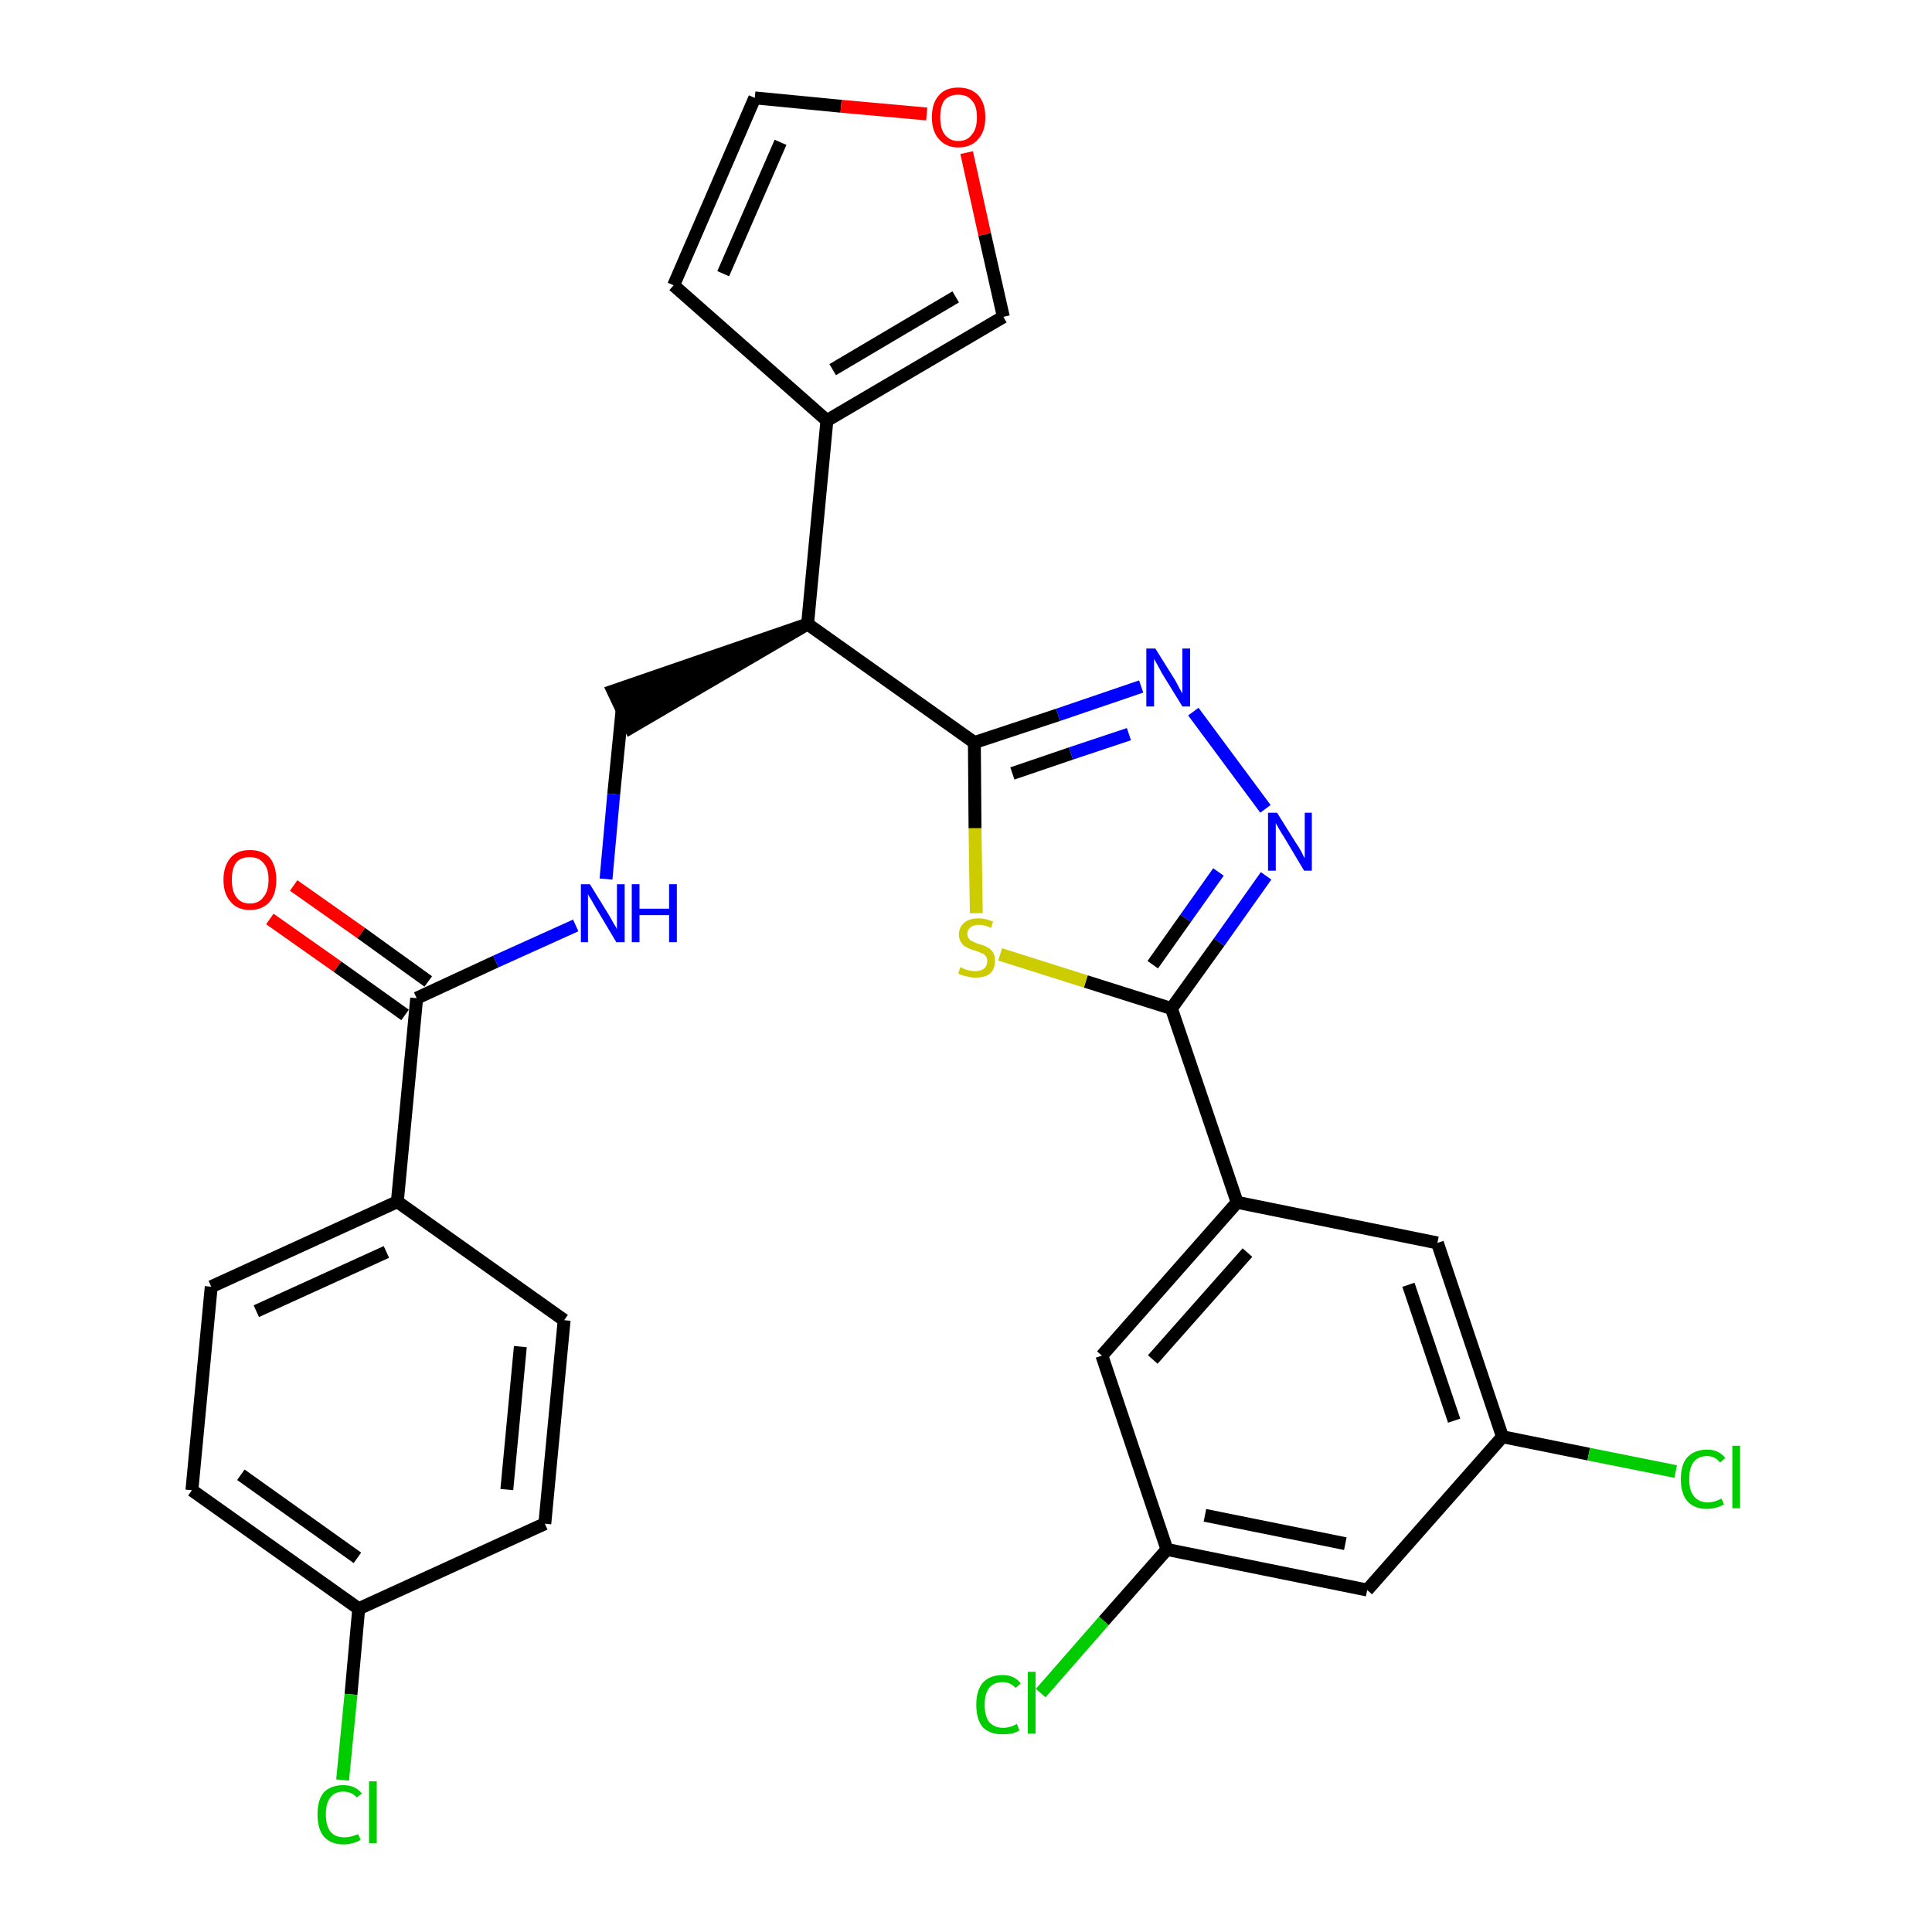 <?xml version='1.0' encoding='iso-8859-1'?>
<svg version='1.1' baseProfile='full'
              xmlns='http://www.w3.org/2000/svg'
                      xmlns:rdkit='http://www.rdkit.org/xml'
                      xmlns:xlink='http://www.w3.org/1999/xlink'
                  xml:space='preserve'
width='300px' height='300px' viewBox='0 0 300 300'>
<!-- END OF HEADER -->
<path class='bond-0 atom-0 atom-1' d='M 41.9,142.7 L 52.4,150.1' style='fill:none;fill-rule:evenodd;stroke:#FF0000;stroke-width:2.0px;stroke-linecap:butt;stroke-linejoin:miter;stroke-opacity:1' />
<path class='bond-0 atom-0 atom-1' d='M 52.4,150.1 L 62.9,157.6' style='fill:none;fill-rule:evenodd;stroke:#000000;stroke-width:2.0px;stroke-linecap:butt;stroke-linejoin:miter;stroke-opacity:1' />
<path class='bond-0 atom-0 atom-1' d='M 45.6,137.5 L 56.1,144.9' style='fill:none;fill-rule:evenodd;stroke:#FF0000;stroke-width:2.0px;stroke-linecap:butt;stroke-linejoin:miter;stroke-opacity:1' />
<path class='bond-0 atom-0 atom-1' d='M 56.1,144.9 L 66.5,152.4' style='fill:none;fill-rule:evenodd;stroke:#000000;stroke-width:2.0px;stroke-linecap:butt;stroke-linejoin:miter;stroke-opacity:1' />
<path class='bond-1 atom-1 atom-2' d='M 64.7,155.0 L 77.0,149.3' style='fill:none;fill-rule:evenodd;stroke:#000000;stroke-width:2.0px;stroke-linecap:butt;stroke-linejoin:miter;stroke-opacity:1' />
<path class='bond-1 atom-1 atom-2' d='M 77.0,149.3 L 89.4,143.7' style='fill:none;fill-rule:evenodd;stroke:#0000FF;stroke-width:2.0px;stroke-linecap:butt;stroke-linejoin:miter;stroke-opacity:1' />
<path class='bond-22 atom-1 atom-23' d='M 64.7,155.0 L 61.7,186.6' style='fill:none;fill-rule:evenodd;stroke:#000000;stroke-width:2.0px;stroke-linecap:butt;stroke-linejoin:miter;stroke-opacity:1' />
<path class='bond-2 atom-2 atom-3' d='M 94.1,136.5 L 95.3,123.3' style='fill:none;fill-rule:evenodd;stroke:#0000FF;stroke-width:2.0px;stroke-linecap:butt;stroke-linejoin:miter;stroke-opacity:1' />
<path class='bond-2 atom-2 atom-3' d='M 95.3,123.3 L 96.6,110.2' style='fill:none;fill-rule:evenodd;stroke:#000000;stroke-width:2.0px;stroke-linecap:butt;stroke-linejoin:miter;stroke-opacity:1' />
<path class='bond-3 atom-4 atom-3' d='M 125.4,96.9 L 95.2,107.3 L 97.9,113.0 Z' style='fill:#000000;fill-rule:evenodd;fill-opacity:1;stroke:#000000;stroke-width:2.0px;stroke-linecap:butt;stroke-linejoin:miter;stroke-opacity:1;' />
<path class='bond-4 atom-4 atom-5' d='M 125.4,96.9 L 128.4,65.3' style='fill:none;fill-rule:evenodd;stroke:#000000;stroke-width:2.0px;stroke-linecap:butt;stroke-linejoin:miter;stroke-opacity:1' />
<path class='bond-9 atom-4 atom-10' d='M 125.4,96.9 L 151.3,115.3' style='fill:none;fill-rule:evenodd;stroke:#000000;stroke-width:2.0px;stroke-linecap:butt;stroke-linejoin:miter;stroke-opacity:1' />
<path class='bond-5 atom-5 atom-6' d='M 128.4,65.3 L 104.6,44.3' style='fill:none;fill-rule:evenodd;stroke:#000000;stroke-width:2.0px;stroke-linecap:butt;stroke-linejoin:miter;stroke-opacity:1' />
<path class='bond-29 atom-9 atom-5' d='M 155.8,49.2 L 128.4,65.3' style='fill:none;fill-rule:evenodd;stroke:#000000;stroke-width:2.0px;stroke-linecap:butt;stroke-linejoin:miter;stroke-opacity:1' />
<path class='bond-29 atom-9 atom-5' d='M 148.4,46.1 L 129.3,57.4' style='fill:none;fill-rule:evenodd;stroke:#000000;stroke-width:2.0px;stroke-linecap:butt;stroke-linejoin:miter;stroke-opacity:1' />
<path class='bond-6 atom-6 atom-7' d='M 104.6,44.3 L 117.2,15.2' style='fill:none;fill-rule:evenodd;stroke:#000000;stroke-width:2.0px;stroke-linecap:butt;stroke-linejoin:miter;stroke-opacity:1' />
<path class='bond-6 atom-6 atom-7' d='M 112.3,42.5 L 121.2,22.1' style='fill:none;fill-rule:evenodd;stroke:#000000;stroke-width:2.0px;stroke-linecap:butt;stroke-linejoin:miter;stroke-opacity:1' />
<path class='bond-7 atom-7 atom-8' d='M 117.2,15.2 L 130.6,16.5' style='fill:none;fill-rule:evenodd;stroke:#000000;stroke-width:2.0px;stroke-linecap:butt;stroke-linejoin:miter;stroke-opacity:1' />
<path class='bond-7 atom-7 atom-8' d='M 130.6,16.5 L 143.9,17.7' style='fill:none;fill-rule:evenodd;stroke:#FF0000;stroke-width:2.0px;stroke-linecap:butt;stroke-linejoin:miter;stroke-opacity:1' />
<path class='bond-8 atom-8 atom-9' d='M 150.1,23.7 L 152.9,36.4' style='fill:none;fill-rule:evenodd;stroke:#FF0000;stroke-width:2.0px;stroke-linecap:butt;stroke-linejoin:miter;stroke-opacity:1' />
<path class='bond-8 atom-8 atom-9' d='M 152.9,36.4 L 155.8,49.2' style='fill:none;fill-rule:evenodd;stroke:#000000;stroke-width:2.0px;stroke-linecap:butt;stroke-linejoin:miter;stroke-opacity:1' />
<path class='bond-10 atom-10 atom-11' d='M 151.3,115.3 L 164.3,111.0' style='fill:none;fill-rule:evenodd;stroke:#000000;stroke-width:2.0px;stroke-linecap:butt;stroke-linejoin:miter;stroke-opacity:1' />
<path class='bond-10 atom-10 atom-11' d='M 164.3,111.0 L 177.2,106.6' style='fill:none;fill-rule:evenodd;stroke:#0000FF;stroke-width:2.0px;stroke-linecap:butt;stroke-linejoin:miter;stroke-opacity:1' />
<path class='bond-10 atom-10 atom-11' d='M 157.2,120.1 L 166.3,117.0' style='fill:none;fill-rule:evenodd;stroke:#000000;stroke-width:2.0px;stroke-linecap:butt;stroke-linejoin:miter;stroke-opacity:1' />
<path class='bond-10 atom-10 atom-11' d='M 166.3,117.0 L 175.3,114.0' style='fill:none;fill-rule:evenodd;stroke:#0000FF;stroke-width:2.0px;stroke-linecap:butt;stroke-linejoin:miter;stroke-opacity:1' />
<path class='bond-30 atom-22 atom-10' d='M 151.6,141.8 L 151.4,128.6' style='fill:none;fill-rule:evenodd;stroke:#CCCC00;stroke-width:2.0px;stroke-linecap:butt;stroke-linejoin:miter;stroke-opacity:1' />
<path class='bond-30 atom-22 atom-10' d='M 151.4,128.6 L 151.3,115.3' style='fill:none;fill-rule:evenodd;stroke:#000000;stroke-width:2.0px;stroke-linecap:butt;stroke-linejoin:miter;stroke-opacity:1' />
<path class='bond-11 atom-11 atom-12' d='M 185.3,110.5 L 196.5,125.6' style='fill:none;fill-rule:evenodd;stroke:#0000FF;stroke-width:2.0px;stroke-linecap:butt;stroke-linejoin:miter;stroke-opacity:1' />
<path class='bond-12 atom-12 atom-13' d='M 196.6,136.0 L 189.3,146.3' style='fill:none;fill-rule:evenodd;stroke:#0000FF;stroke-width:2.0px;stroke-linecap:butt;stroke-linejoin:miter;stroke-opacity:1' />
<path class='bond-12 atom-12 atom-13' d='M 189.3,146.3 L 181.9,156.6' style='fill:none;fill-rule:evenodd;stroke:#000000;stroke-width:2.0px;stroke-linecap:butt;stroke-linejoin:miter;stroke-opacity:1' />
<path class='bond-12 atom-12 atom-13' d='M 189.2,135.4 L 184.1,142.6' style='fill:none;fill-rule:evenodd;stroke:#0000FF;stroke-width:2.0px;stroke-linecap:butt;stroke-linejoin:miter;stroke-opacity:1' />
<path class='bond-12 atom-12 atom-13' d='M 184.1,142.6 L 179.0,149.8' style='fill:none;fill-rule:evenodd;stroke:#000000;stroke-width:2.0px;stroke-linecap:butt;stroke-linejoin:miter;stroke-opacity:1' />
<path class='bond-13 atom-13 atom-14' d='M 181.9,156.6 L 192.1,186.7' style='fill:none;fill-rule:evenodd;stroke:#000000;stroke-width:2.0px;stroke-linecap:butt;stroke-linejoin:miter;stroke-opacity:1' />
<path class='bond-21 atom-13 atom-22' d='M 181.9,156.6 L 168.6,152.4' style='fill:none;fill-rule:evenodd;stroke:#000000;stroke-width:2.0px;stroke-linecap:butt;stroke-linejoin:miter;stroke-opacity:1' />
<path class='bond-21 atom-13 atom-22' d='M 168.6,152.4 L 155.3,148.2' style='fill:none;fill-rule:evenodd;stroke:#CCCC00;stroke-width:2.0px;stroke-linecap:butt;stroke-linejoin:miter;stroke-opacity:1' />
<path class='bond-14 atom-14 atom-15' d='M 192.1,186.7 L 171.1,210.5' style='fill:none;fill-rule:evenodd;stroke:#000000;stroke-width:2.0px;stroke-linecap:butt;stroke-linejoin:miter;stroke-opacity:1' />
<path class='bond-14 atom-14 atom-15' d='M 193.7,194.5 L 179.0,211.1' style='fill:none;fill-rule:evenodd;stroke:#000000;stroke-width:2.0px;stroke-linecap:butt;stroke-linejoin:miter;stroke-opacity:1' />
<path class='bond-32 atom-21 atom-14' d='M 223.2,193.0 L 192.1,186.7' style='fill:none;fill-rule:evenodd;stroke:#000000;stroke-width:2.0px;stroke-linecap:butt;stroke-linejoin:miter;stroke-opacity:1' />
<path class='bond-15 atom-15 atom-16' d='M 171.1,210.5 L 181.2,240.6' style='fill:none;fill-rule:evenodd;stroke:#000000;stroke-width:2.0px;stroke-linecap:butt;stroke-linejoin:miter;stroke-opacity:1' />
<path class='bond-16 atom-16 atom-17' d='M 181.2,240.6 L 171.4,251.7' style='fill:none;fill-rule:evenodd;stroke:#000000;stroke-width:2.0px;stroke-linecap:butt;stroke-linejoin:miter;stroke-opacity:1' />
<path class='bond-16 atom-16 atom-17' d='M 171.4,251.7 L 161.6,262.9' style='fill:none;fill-rule:evenodd;stroke:#00CC00;stroke-width:2.0px;stroke-linecap:butt;stroke-linejoin:miter;stroke-opacity:1' />
<path class='bond-17 atom-16 atom-18' d='M 181.2,240.6 L 212.3,246.9' style='fill:none;fill-rule:evenodd;stroke:#000000;stroke-width:2.0px;stroke-linecap:butt;stroke-linejoin:miter;stroke-opacity:1' />
<path class='bond-17 atom-16 atom-18' d='M 187.1,235.3 L 208.9,239.7' style='fill:none;fill-rule:evenodd;stroke:#000000;stroke-width:2.0px;stroke-linecap:butt;stroke-linejoin:miter;stroke-opacity:1' />
<path class='bond-18 atom-18 atom-19' d='M 212.3,246.9 L 233.3,223.1' style='fill:none;fill-rule:evenodd;stroke:#000000;stroke-width:2.0px;stroke-linecap:butt;stroke-linejoin:miter;stroke-opacity:1' />
<path class='bond-19 atom-19 atom-20' d='M 233.3,223.1 L 246.7,225.8' style='fill:none;fill-rule:evenodd;stroke:#000000;stroke-width:2.0px;stroke-linecap:butt;stroke-linejoin:miter;stroke-opacity:1' />
<path class='bond-19 atom-19 atom-20' d='M 246.7,225.8 L 260.2,228.5' style='fill:none;fill-rule:evenodd;stroke:#00CC00;stroke-width:2.0px;stroke-linecap:butt;stroke-linejoin:miter;stroke-opacity:1' />
<path class='bond-20 atom-19 atom-21' d='M 233.3,223.1 L 223.2,193.0' style='fill:none;fill-rule:evenodd;stroke:#000000;stroke-width:2.0px;stroke-linecap:butt;stroke-linejoin:miter;stroke-opacity:1' />
<path class='bond-20 atom-19 atom-21' d='M 225.8,220.6 L 218.7,199.5' style='fill:none;fill-rule:evenodd;stroke:#000000;stroke-width:2.0px;stroke-linecap:butt;stroke-linejoin:miter;stroke-opacity:1' />
<path class='bond-23 atom-23 atom-24' d='M 61.7,186.6 L 32.8,199.8' style='fill:none;fill-rule:evenodd;stroke:#000000;stroke-width:2.0px;stroke-linecap:butt;stroke-linejoin:miter;stroke-opacity:1' />
<path class='bond-23 atom-23 atom-24' d='M 60.0,194.4 L 39.8,203.6' style='fill:none;fill-rule:evenodd;stroke:#000000;stroke-width:2.0px;stroke-linecap:butt;stroke-linejoin:miter;stroke-opacity:1' />
<path class='bond-31 atom-29 atom-23' d='M 87.6,205.0 L 61.7,186.6' style='fill:none;fill-rule:evenodd;stroke:#000000;stroke-width:2.0px;stroke-linecap:butt;stroke-linejoin:miter;stroke-opacity:1' />
<path class='bond-24 atom-24 atom-25' d='M 32.8,199.8 L 29.8,231.4' style='fill:none;fill-rule:evenodd;stroke:#000000;stroke-width:2.0px;stroke-linecap:butt;stroke-linejoin:miter;stroke-opacity:1' />
<path class='bond-25 atom-25 atom-26' d='M 29.8,231.4 L 55.7,249.8' style='fill:none;fill-rule:evenodd;stroke:#000000;stroke-width:2.0px;stroke-linecap:butt;stroke-linejoin:miter;stroke-opacity:1' />
<path class='bond-25 atom-25 atom-26' d='M 37.4,229.0 L 55.5,241.9' style='fill:none;fill-rule:evenodd;stroke:#000000;stroke-width:2.0px;stroke-linecap:butt;stroke-linejoin:miter;stroke-opacity:1' />
<path class='bond-26 atom-26 atom-27' d='M 55.7,249.8 L 54.5,263.1' style='fill:none;fill-rule:evenodd;stroke:#000000;stroke-width:2.0px;stroke-linecap:butt;stroke-linejoin:miter;stroke-opacity:1' />
<path class='bond-26 atom-26 atom-27' d='M 54.5,263.1 L 53.2,276.4' style='fill:none;fill-rule:evenodd;stroke:#00CC00;stroke-width:2.0px;stroke-linecap:butt;stroke-linejoin:miter;stroke-opacity:1' />
<path class='bond-27 atom-26 atom-28' d='M 55.7,249.8 L 84.6,236.6' style='fill:none;fill-rule:evenodd;stroke:#000000;stroke-width:2.0px;stroke-linecap:butt;stroke-linejoin:miter;stroke-opacity:1' />
<path class='bond-28 atom-28 atom-29' d='M 84.6,236.6 L 87.6,205.0' style='fill:none;fill-rule:evenodd;stroke:#000000;stroke-width:2.0px;stroke-linecap:butt;stroke-linejoin:miter;stroke-opacity:1' />
<path class='bond-28 atom-28 atom-29' d='M 78.7,231.3 L 80.8,209.1' style='fill:none;fill-rule:evenodd;stroke:#000000;stroke-width:2.0px;stroke-linecap:butt;stroke-linejoin:miter;stroke-opacity:1' />
<path  class='atom-0' d='M 34.7 136.6
Q 34.7 134.5, 35.8 133.2
Q 36.8 132.0, 38.8 132.0
Q 40.8 132.0, 41.9 133.2
Q 42.9 134.5, 42.9 136.6
Q 42.9 138.8, 41.9 140.0
Q 40.8 141.3, 38.8 141.3
Q 36.8 141.3, 35.8 140.0
Q 34.7 138.8, 34.7 136.6
M 38.8 140.3
Q 40.2 140.3, 40.9 139.3
Q 41.7 138.4, 41.7 136.6
Q 41.7 134.8, 40.9 134.0
Q 40.2 133.1, 38.8 133.1
Q 37.4 133.1, 36.7 133.9
Q 36.0 134.8, 36.0 136.6
Q 36.0 138.4, 36.7 139.3
Q 37.4 140.3, 38.8 140.3
' fill='#FF0000'/>
<path  class='atom-2' d='M 91.6 137.3
L 94.5 142.0
Q 94.8 142.5, 95.3 143.4
Q 95.8 144.2, 95.8 144.3
L 95.8 137.3
L 97.0 137.3
L 97.0 146.3
L 95.7 146.3
L 92.6 141.1
Q 92.2 140.4, 91.8 139.7
Q 91.4 139.1, 91.3 138.8
L 91.3 146.3
L 90.2 146.3
L 90.2 137.3
L 91.6 137.3
' fill='#0000FF'/>
<path  class='atom-2' d='M 98.1 137.3
L 99.3 137.3
L 99.3 141.1
L 103.9 141.1
L 103.9 137.3
L 105.1 137.3
L 105.1 146.3
L 103.9 146.3
L 103.9 142.1
L 99.3 142.1
L 99.3 146.3
L 98.1 146.3
L 98.1 137.3
' fill='#0000FF'/>
<path  class='atom-8' d='M 144.7 18.2
Q 144.7 16.0, 145.8 14.8
Q 146.8 13.6, 148.8 13.6
Q 150.8 13.6, 151.9 14.8
Q 153.0 16.0, 153.0 18.2
Q 153.0 20.4, 151.9 21.6
Q 150.8 22.9, 148.8 22.9
Q 146.9 22.9, 145.8 21.6
Q 144.7 20.4, 144.7 18.2
M 148.8 21.9
Q 150.2 21.9, 150.9 20.9
Q 151.7 20.0, 151.7 18.2
Q 151.7 16.4, 150.9 15.6
Q 150.2 14.7, 148.8 14.7
Q 147.5 14.7, 146.7 15.5
Q 146.0 16.4, 146.0 18.2
Q 146.0 20.0, 146.7 20.9
Q 147.5 21.9, 148.8 21.9
' fill='#FF0000'/>
<path  class='atom-11' d='M 179.4 100.7
L 182.4 105.5
Q 182.7 106.0, 183.1 106.8
Q 183.6 107.7, 183.6 107.7
L 183.6 100.7
L 184.8 100.7
L 184.8 109.7
L 183.6 109.7
L 180.4 104.5
Q 180.1 103.9, 179.7 103.2
Q 179.3 102.5, 179.2 102.3
L 179.2 109.7
L 178.0 109.7
L 178.0 100.7
L 179.4 100.7
' fill='#0000FF'/>
<path  class='atom-12' d='M 198.3 126.2
L 201.3 131.0
Q 201.6 131.4, 202.1 132.3
Q 202.5 133.2, 202.6 133.2
L 202.6 126.2
L 203.7 126.2
L 203.7 135.2
L 202.5 135.2
L 199.4 130.0
Q 199.0 129.4, 198.6 128.7
Q 198.2 128.0, 198.1 127.8
L 198.1 135.2
L 196.9 135.2
L 196.9 126.2
L 198.3 126.2
' fill='#0000FF'/>
<path  class='atom-17' d='M 151.6 264.7
Q 151.6 262.5, 152.6 261.3
Q 153.7 260.1, 155.7 260.1
Q 157.5 260.1, 158.5 261.4
L 157.7 262.1
Q 156.9 261.2, 155.7 261.2
Q 154.3 261.2, 153.6 262.1
Q 152.9 263.0, 152.9 264.7
Q 152.9 266.5, 153.6 267.4
Q 154.4 268.3, 155.8 268.3
Q 156.8 268.3, 157.9 267.7
L 158.3 268.7
Q 157.8 269.0, 157.1 269.2
Q 156.4 269.3, 155.6 269.3
Q 153.7 269.3, 152.6 268.2
Q 151.6 267.0, 151.6 264.7
' fill='#00CC00'/>
<path  class='atom-17' d='M 159.6 259.6
L 160.8 259.6
L 160.8 269.2
L 159.6 269.2
L 159.6 259.6
' fill='#00CC00'/>
<path  class='atom-20' d='M 261.0 229.7
Q 261.0 227.4, 262.0 226.3
Q 263.1 225.1, 265.1 225.1
Q 266.9 225.1, 267.9 226.4
L 267.1 227.1
Q 266.3 226.1, 265.1 226.1
Q 263.7 226.1, 263.0 227.0
Q 262.3 227.9, 262.3 229.7
Q 262.3 231.4, 263.0 232.3
Q 263.8 233.3, 265.2 233.3
Q 266.2 233.3, 267.3 232.7
L 267.7 233.6
Q 267.2 233.9, 266.5 234.1
Q 265.8 234.3, 265.0 234.3
Q 263.1 234.3, 262.0 233.1
Q 261.0 231.9, 261.0 229.7
' fill='#00CC00'/>
<path  class='atom-20' d='M 269.0 224.5
L 270.2 224.5
L 270.2 234.2
L 269.0 234.2
L 269.0 224.5
' fill='#00CC00'/>
<path  class='atom-22' d='M 149.1 150.2
Q 149.2 150.2, 149.6 150.4
Q 150.0 150.6, 150.5 150.7
Q 151.0 150.8, 151.4 150.8
Q 152.3 150.8, 152.8 150.4
Q 153.3 150.0, 153.3 149.2
Q 153.3 148.7, 153.0 148.4
Q 152.8 148.1, 152.4 148.0
Q 152.0 147.8, 151.4 147.6
Q 150.6 147.4, 150.1 147.1
Q 149.6 146.9, 149.3 146.4
Q 148.9 145.9, 148.9 145.1
Q 148.9 144.0, 149.7 143.3
Q 150.5 142.6, 152.0 142.6
Q 153.0 142.6, 154.2 143.1
L 153.9 144.1
Q 152.9 143.6, 152.0 143.6
Q 151.2 143.6, 150.7 144.0
Q 150.2 144.4, 150.2 145.0
Q 150.2 145.5, 150.5 145.8
Q 150.7 146.1, 151.1 146.2
Q 151.4 146.4, 152.0 146.6
Q 152.9 146.8, 153.3 147.1
Q 153.8 147.3, 154.2 147.9
Q 154.5 148.4, 154.5 149.2
Q 154.5 150.5, 153.7 151.2
Q 152.9 151.8, 151.5 151.8
Q 150.7 151.8, 150.1 151.6
Q 149.5 151.5, 148.8 151.2
L 149.1 150.2
' fill='#CCCC00'/>
<path  class='atom-27' d='M 49.3 281.7
Q 49.3 279.5, 50.3 278.3
Q 51.4 277.2, 53.3 277.2
Q 55.2 277.2, 56.2 278.5
L 55.4 279.1
Q 54.6 278.2, 53.3 278.2
Q 52.0 278.2, 51.3 279.1
Q 50.6 280.0, 50.6 281.7
Q 50.6 283.5, 51.3 284.4
Q 52.0 285.3, 53.5 285.3
Q 54.5 285.3, 55.6 284.8
L 56.0 285.7
Q 55.5 286.0, 54.8 286.2
Q 54.1 286.4, 53.3 286.4
Q 51.4 286.4, 50.3 285.2
Q 49.3 284.0, 49.3 281.7
' fill='#00CC00'/>
<path  class='atom-27' d='M 57.3 276.6
L 58.5 276.6
L 58.5 286.2
L 57.3 286.2
L 57.3 276.6
' fill='#00CC00'/>
</svg>
